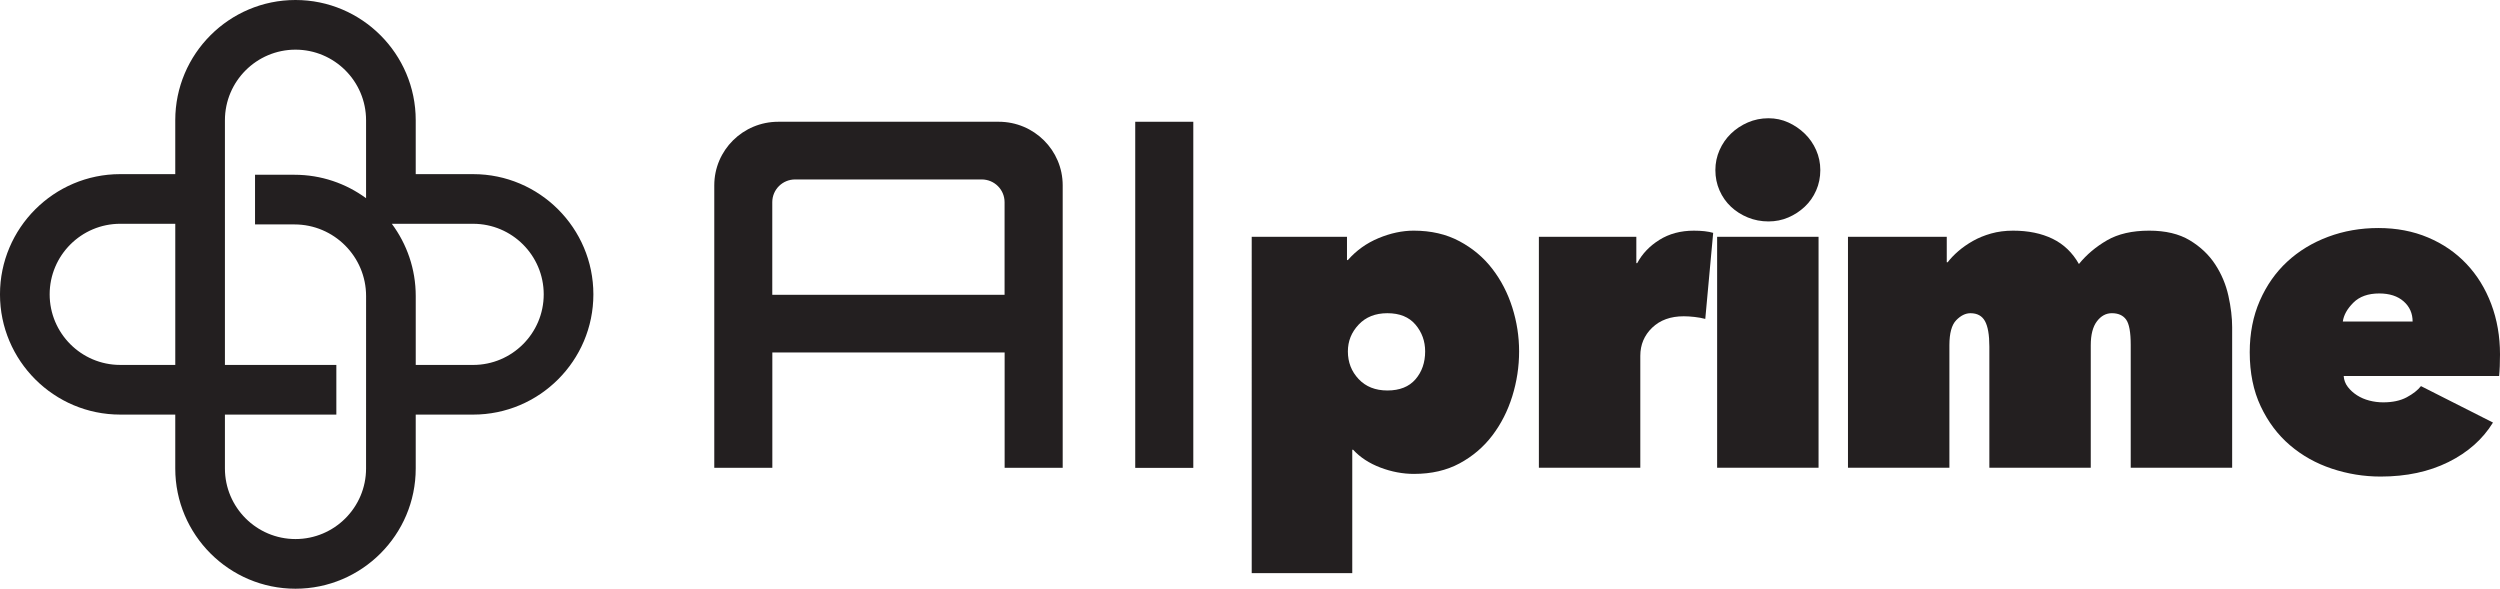<?xml version="1.0" encoding="UTF-8"?><svg id="uuid-26f5ccba-99a5-4943-9cbd-a1aaabd87ca2" xmlns="http://www.w3.org/2000/svg" viewBox="0 0 324.543 76.424"><path d="M154.911,15.807h-7.538v44.931h7.538V15.807Z" fill="#231f20"/><path d="M129.64,15.807h-28.608c-4.589,0-8.307,3.694-8.307,8.253v36.671h7.537v-14.975h30.156v14.975h7.538V24.059c0-4.559-3.719-8.253-8.308-8.253h-.006ZM100.255,38.269v-12.026c0-1.631,1.326-2.948,2.968-2.948h24.22c1.642,0,2.968,1.318,2.968,2.948v12.026h-30.156Z" fill="#231f20"/><path d="M183.584,61.521c-1.482,0-2.945-.275-4.39-.826s-2.622-1.32-3.533-2.309h-.114v16.018h-13.053V30.742h12.368v3.021h.114c1.102-1.254,2.432-2.204,3.99-2.851,1.558-.646,3.078-.969,4.56-.969,2.242,0,4.219.456,5.929,1.368s3.135,2.108,4.274,3.591c1.141,1.481,2.004,3.154,2.594,5.016.589,1.862.884,3.763.884,5.7,0,1.977-.295,3.914-.884,5.814-.59,1.9-1.453,3.6-2.594,5.102-1.14,1.501-2.556,2.707-4.246,3.619-1.691.912-3.658,1.367-5.899,1.367ZM185.009,45.619c0-1.33-.419-2.488-1.254-3.477-.837-.988-2.052-1.482-3.648-1.482-1.559,0-2.803.494-3.733,1.482-.932.988-1.396,2.146-1.396,3.477,0,1.406.465,2.604,1.396,3.591.931.989,2.175,1.481,3.733,1.481,1.597,0,2.812-.484,3.648-1.453.835-.969,1.254-2.175,1.254-3.619Z" fill="#231f20"/><path d="M199.771,30.742h12.653v3.42h.114c.646-1.216,1.604-2.223,2.879-3.021,1.272-.797,2.764-1.196,4.474-1.196,1.026,0,1.861.095,2.509.284l-1.026,11.172c-.419-.113-.884-.199-1.396-.256s-.979-.086-1.396-.086c-1.71,0-3.078.494-4.104,1.482-1.025.988-1.538,2.205-1.538,3.648v14.535h-13.167v-29.982Z" fill="#231f20"/><path d="M222.685,22.078c0-.912.181-1.775.542-2.594.36-.816.854-1.529,1.481-2.137.628-.607,1.358-1.092,2.195-1.454.835-.36,1.729-.542,2.679-.542.912,0,1.767.182,2.564.542.799.362,1.511.847,2.138,1.454s1.121,1.32,1.482,2.137c.36.818.541,1.682.541,2.594,0,.95-.181,1.834-.541,2.65-.361.818-.855,1.521-1.482,2.109-.627.59-1.339,1.055-2.138,1.396-.798.342-1.652.513-2.564.513-.95,0-1.844-.171-2.679-.513-.837-.342-1.567-.807-2.195-1.396-.627-.589-1.121-1.291-1.481-2.109-.361-.816-.542-1.7-.542-2.65ZM222.913,30.742h13.167v29.982h-13.167v-29.982Z" fill="#231f20"/><path d="M258.252,60.724v-15.732c0-1.52-.19-2.622-.57-3.307-.38-.684-1.007-1.025-1.881-1.025-.646,0-1.264.305-1.853.912-.59.607-.883,1.691-.883,3.249v15.903h-13.167v-29.982h12.824v3.307h.114c.38-.494.846-.979,1.396-1.454.551-.475,1.178-.912,1.881-1.312.703-.398,1.491-.721,2.365-.969.874-.246,1.824-.37,2.851-.37,1.976,0,3.686.352,5.13,1.054,1.443.704,2.584,1.796,3.42,3.277.987-1.215,2.203-2.241,3.648-3.077,1.443-.835,3.268-1.254,5.472-1.254,2.128,0,3.885.419,5.272,1.254,1.387.836,2.488,1.881,3.306,3.135s1.387,2.613,1.71,4.075c.323,1.464.485,2.822.485,4.076v18.24h-13.168v-15.961c0-1.633-.199-2.726-.598-3.277-.399-.551-1.018-.826-1.853-.826-.761,0-1.406.352-1.938,1.055s-.798,1.738-.798,3.106v15.903h-13.167Z" fill="#231f20"/><path d="M324.543,46.017c0,.494-.01.998-.029,1.512-.02.512-.048.939-.085,1.281h-20.178c.037.533.218,1.008.541,1.426.322.418.722.779,1.197,1.083.475.304,1.006.532,1.596.684.589.152,1.188.228,1.796.228,1.216,0,2.231-.218,3.049-.654.817-.438,1.435-.922,1.853-1.454l9.349,4.731c-1.331,2.166-3.259,3.875-5.786,5.129-2.527,1.255-5.463,1.882-8.807,1.882-2.166,0-4.274-.343-6.326-1.026-2.053-.684-3.867-1.7-5.444-3.049s-2.841-3.03-3.79-5.045c-.95-2.014-1.425-4.351-1.425-7.012,0-2.469.437-4.701,1.311-6.697.874-1.994,2.062-3.686,3.562-5.072s3.268-2.46,5.301-3.221c2.033-.76,4.209-1.141,6.527-1.141,2.355,0,4.503.409,6.44,1.227,1.938.816,3.6,1.957,4.987,3.42,1.387,1.463,2.46,3.201,3.221,5.215.76,2.015,1.141,4.199,1.141,6.555ZM313.199,41.743c0-1.063-.39-1.938-1.168-2.622-.779-.684-1.834-1.025-3.164-1.025-1.444,0-2.564.398-3.362,1.196-.799.798-1.254,1.616-1.368,2.451h9.062Z" fill="#231f20"/><path d="M61.423,22.605h-7.455v-6.997c0-8.606-7.001-15.608-15.608-15.608s-15.608,7.002-15.608,15.608v6.997h-7.146c-8.606,0-15.608,7.002-15.608,15.608s7.002,15.608,15.608,15.608h7.146v6.997c0,8.606,7.002,15.608,15.608,15.608s15.608-7.002,15.608-15.607v-6.997h7.455c8.606,0,15.608-7.002,15.608-15.608s-7.002-15.608-15.608-15.608ZM15.608,47.373c-5.051,0-9.161-4.109-9.161-9.161s4.109-9.161,9.161-9.161h7.146v18.321h-7.146ZM47.521,60.817c0,5.051-4.109,9.161-9.161,9.161s-9.161-4.109-9.161-9.161v-6.997h14.465v-6.447h-14.465V15.608c0-5.051,4.109-9.161,9.161-9.161s9.161,4.109,9.161,9.161v10.122c-2.607-1.913-5.821-3.043-9.295-3.043h-5.119v6.447h5.119c5.127,0,9.298,4.171,9.298,9.298l-.004,22.386ZM61.423,47.373h-7.453v-8.941c.001-3.512-1.154-6.758-3.105-9.38h10.558c5.051,0,9.161,4.11,9.161,9.161s-4.109,9.161-9.161,9.161Z" fill="#231f20"/></svg>